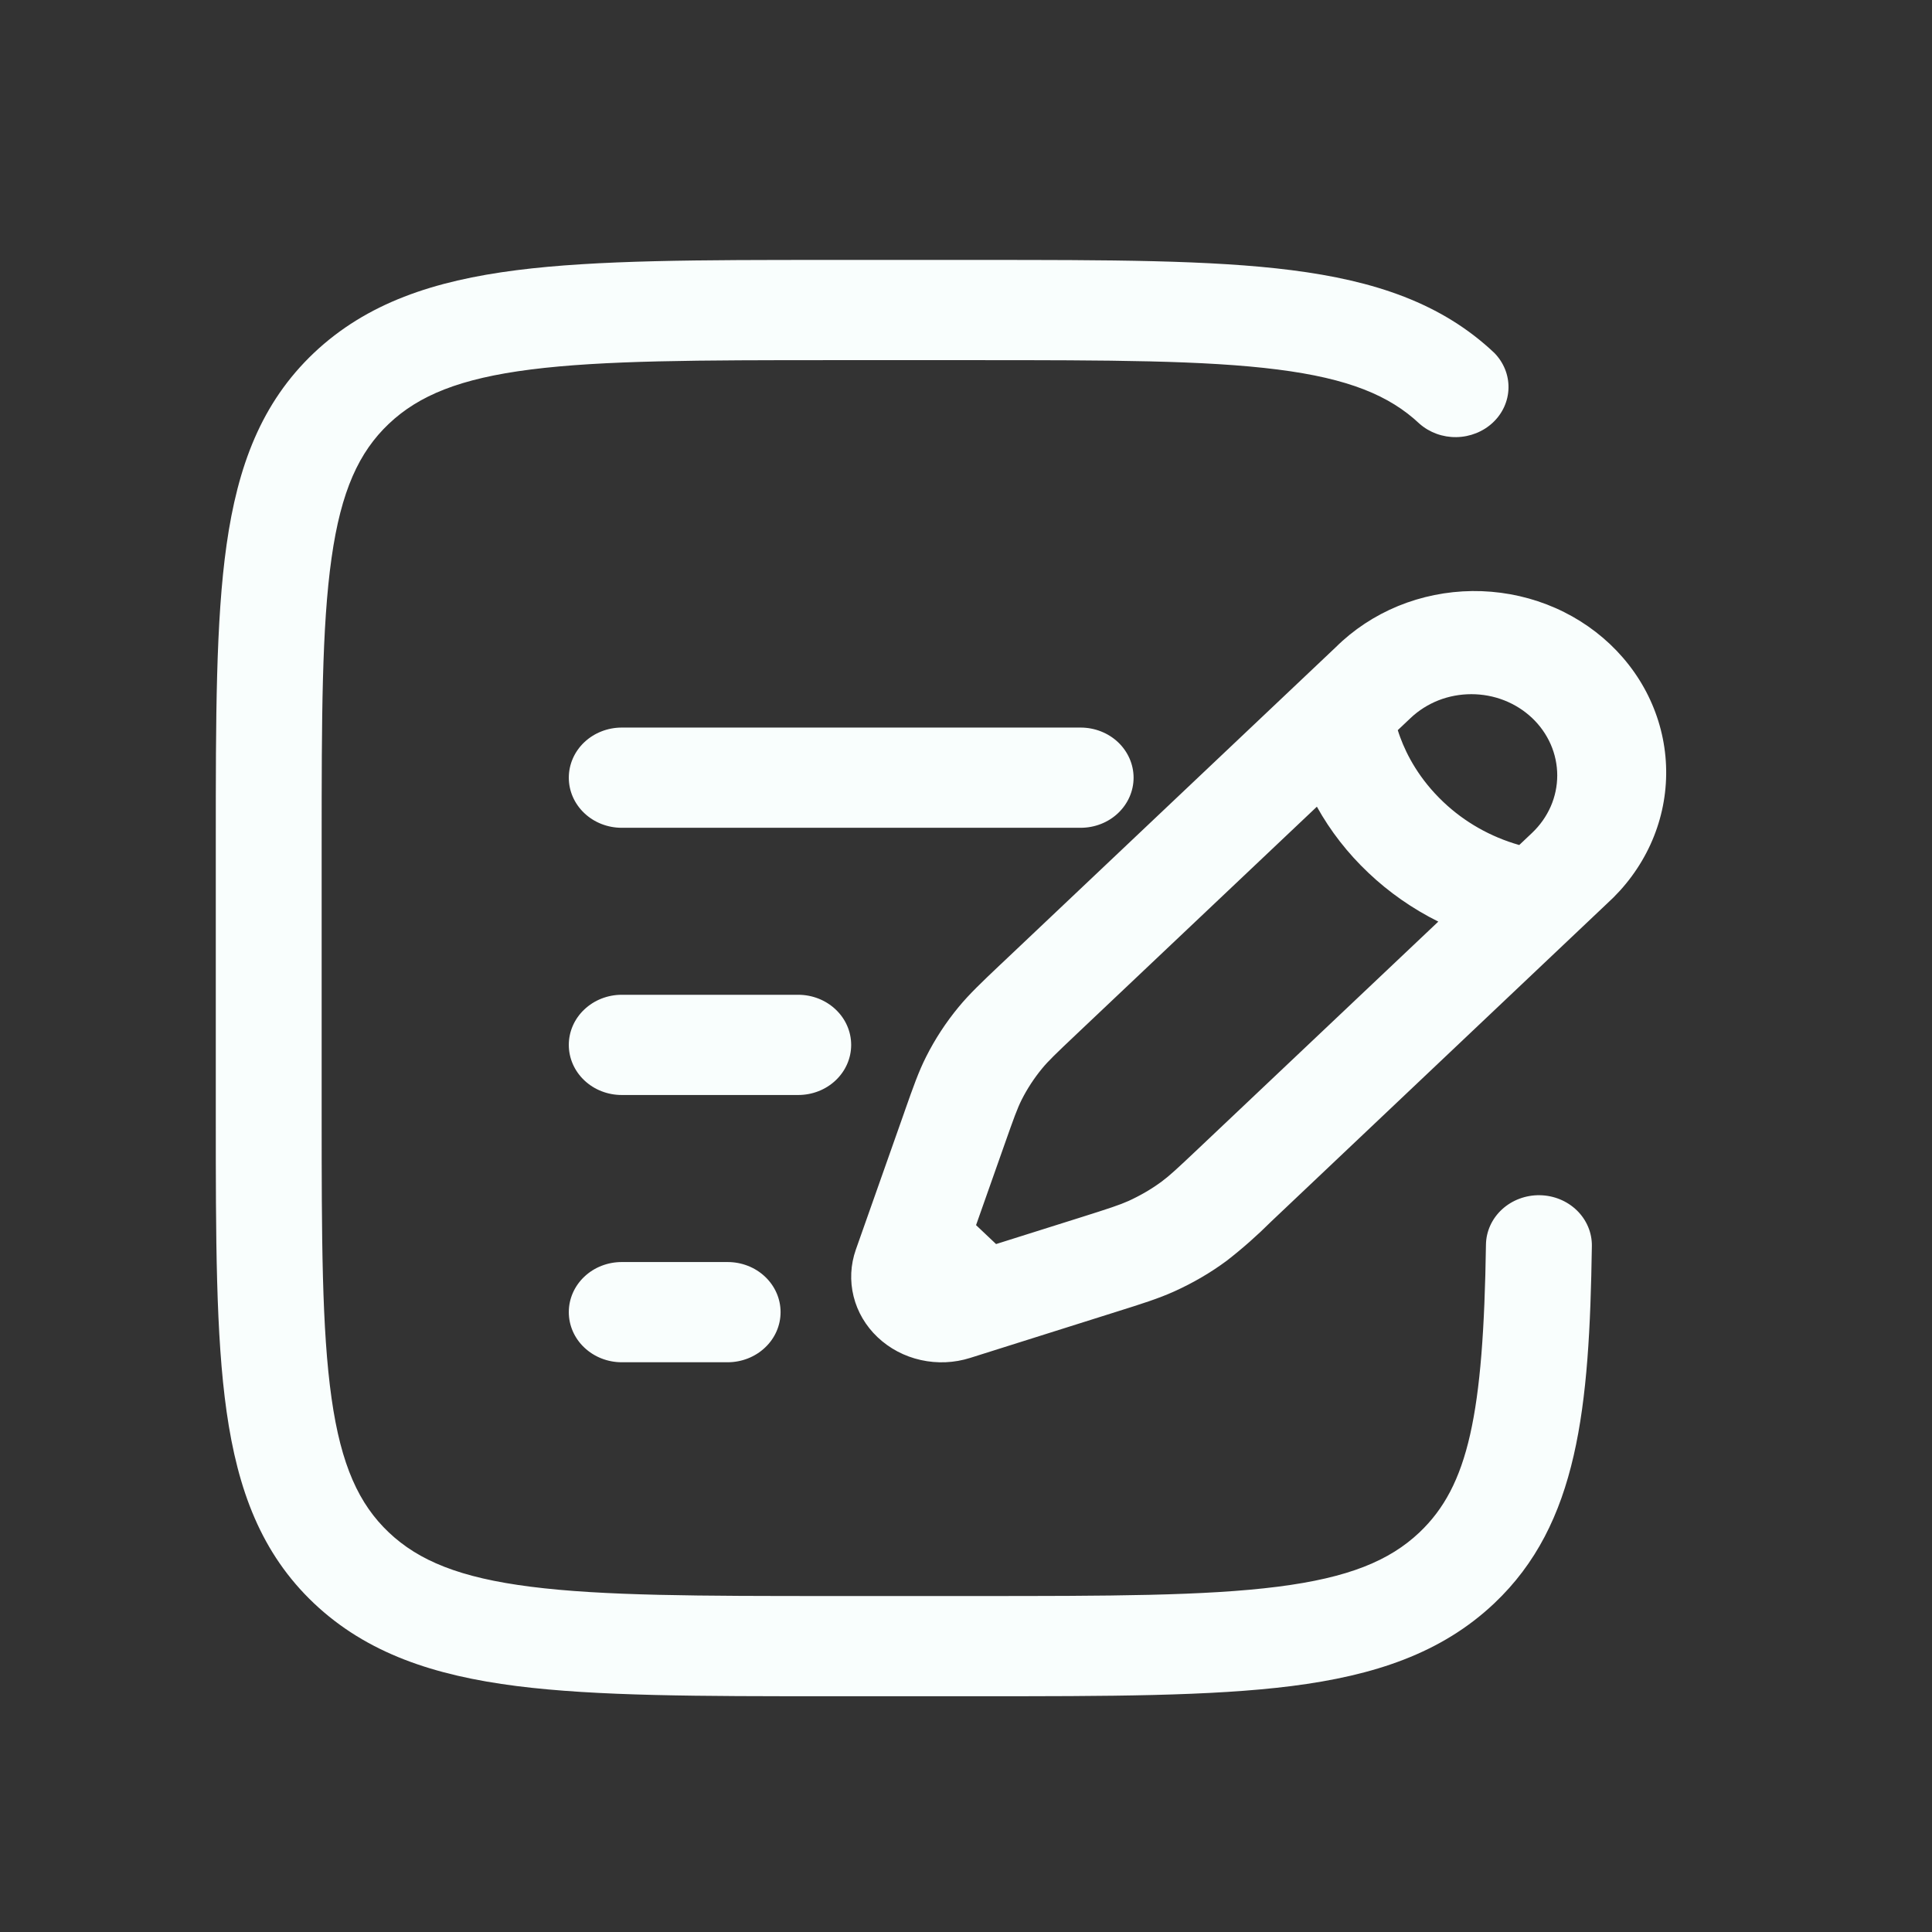 <svg width="39" height="39" viewBox="0 0 39 39" fill="none" xmlns="http://www.w3.org/2000/svg">
<rect x="0" y="0" width="39" height="39" fill="#333333" stroke="none"/>
<path fill-rule="evenodd" clip-rule="evenodd" d="M16.746 5.247H19.756C22.376 5.247 24.451 5.247 26.074 5.454C27.744 5.667 29.097 6.115 30.164 7.123C30.353 7.315 30.456 7.569 30.451 7.831C30.446 8.093 30.334 8.343 30.138 8.528C29.942 8.713 29.678 8.819 29.401 8.824C29.124 8.829 28.856 8.731 28.654 8.553C28.049 7.984 27.223 7.641 25.789 7.459C24.325 7.273 22.394 7.27 19.676 7.27H16.826C14.108 7.27 12.178 7.273 10.712 7.459C9.28 7.641 8.453 7.984 7.85 8.554C7.247 9.125 6.885 9.907 6.693 11.263C6.496 12.65 6.493 14.476 6.493 17.047V22.442C6.493 25.013 6.496 26.84 6.693 28.227C6.885 29.582 7.247 30.364 7.85 30.935C8.453 31.505 9.28 31.848 10.713 32.03C12.178 32.216 14.108 32.218 16.826 32.218H19.676C22.394 32.218 24.325 32.216 25.791 32.03C27.223 31.848 28.049 31.505 28.652 30.935C29.644 29.996 29.945 28.538 29.996 25.124C30 24.855 30.117 24.6 30.32 24.413C30.524 24.226 30.797 24.123 31.081 24.127C31.364 24.131 31.634 24.241 31.832 24.434C32.029 24.626 32.138 24.885 32.134 25.153C32.084 28.426 31.86 30.761 30.164 32.365C29.097 33.374 27.744 33.822 26.074 34.035C24.449 34.241 22.376 34.241 19.756 34.241H16.746C14.127 34.241 12.052 34.241 10.428 34.035C8.758 33.822 7.406 33.374 6.338 32.365C5.272 31.355 4.799 30.076 4.574 28.495C4.356 26.958 4.356 24.996 4.356 22.517V16.972C4.356 14.493 4.356 12.53 4.574 10.994C4.799 9.413 5.272 8.133 6.338 7.123C7.406 6.115 8.758 5.667 10.428 5.454C12.053 5.247 14.127 5.247 16.746 5.247ZM26.965 13.064C27.321 12.711 27.748 12.429 28.221 12.234C28.694 12.04 29.204 11.937 29.72 11.931C30.235 11.926 30.747 12.018 31.225 12.202C31.702 12.386 32.136 12.659 32.501 13.004C32.865 13.349 33.154 13.759 33.348 14.211C33.543 14.663 33.64 15.148 33.634 15.636C33.628 16.123 33.52 16.605 33.314 17.053C33.108 17.501 32.81 17.905 32.438 18.242L25.662 24.657C25.38 24.938 25.081 25.203 24.764 25.449C24.437 25.692 24.08 25.899 23.704 26.069C23.385 26.213 23.048 26.319 22.555 26.474L19.585 27.411C19.264 27.513 18.918 27.528 18.588 27.454C18.258 27.381 17.956 27.221 17.716 26.994C17.477 26.768 17.308 26.482 17.231 26.17C17.153 25.857 17.169 25.531 17.276 25.226L18.247 22.475L18.267 22.417C18.432 21.949 18.543 21.632 18.696 21.33C18.875 20.974 19.095 20.638 19.352 20.327C19.57 20.063 19.819 19.827 20.188 19.477L20.232 19.436L26.965 13.064ZM30.927 14.493C30.766 14.341 30.575 14.22 30.364 14.137C30.154 14.055 29.929 14.013 29.701 14.013C29.474 14.013 29.248 14.055 29.038 14.137C28.828 14.22 28.637 14.341 28.476 14.493L28.216 14.739C28.23 14.783 28.246 14.833 28.265 14.883C28.399 15.247 28.654 15.732 29.135 16.188C29.562 16.594 30.088 16.893 30.668 17.058L30.927 16.813C31.088 16.66 31.215 16.48 31.303 16.281C31.39 16.082 31.435 15.868 31.435 15.653C31.435 15.438 31.39 15.224 31.303 15.025C31.215 14.826 31.088 14.645 30.927 14.493ZM29.034 18.604C28.514 18.345 28.038 18.013 27.623 17.619C27.207 17.226 26.856 16.776 26.583 16.284L21.743 20.864C21.314 21.27 21.163 21.415 21.036 21.569C20.875 21.765 20.737 21.976 20.624 22.199C20.536 22.375 20.466 22.568 20.274 23.113L19.703 24.731L20.107 25.113L21.817 24.574C22.393 24.392 22.597 24.325 22.783 24.242C23.018 24.134 23.242 24.005 23.449 23.852C23.611 23.732 23.765 23.589 24.194 23.183L29.034 18.604ZM11.482 15.699C11.482 15.431 11.594 15.173 11.795 14.983C11.995 14.794 12.267 14.687 12.55 14.687H21.814C22.098 14.687 22.37 14.794 22.57 14.983C22.77 15.173 22.883 15.431 22.883 15.699C22.883 15.967 22.77 16.224 22.57 16.414C22.37 16.604 22.098 16.71 21.814 16.71H12.55C12.267 16.71 11.995 16.604 11.795 16.414C11.594 16.224 11.482 15.967 11.482 15.699ZM11.482 21.093C11.482 20.825 11.594 20.567 11.795 20.378C11.995 20.188 12.267 20.081 12.55 20.081H16.113C16.397 20.081 16.669 20.188 16.869 20.378C17.07 20.567 17.182 20.825 17.182 21.093C17.182 21.361 17.07 21.618 16.869 21.808C16.669 21.998 16.397 22.104 16.113 22.104H12.55C12.267 22.104 11.995 21.998 11.795 21.808C11.594 21.618 11.482 21.361 11.482 21.093ZM11.482 26.487C11.482 26.219 11.594 25.962 11.795 25.772C11.995 25.582 12.267 25.476 12.55 25.476H14.688C14.972 25.476 15.244 25.582 15.444 25.772C15.645 25.962 15.757 26.219 15.757 26.487C15.757 26.755 15.645 27.013 15.444 27.202C15.244 27.392 14.972 27.499 14.688 27.499H12.55C12.267 27.499 11.995 27.392 11.795 27.202C11.594 27.013 11.482 26.755 11.482 26.487Z" fill="#F9FEFD"/>
</svg>
